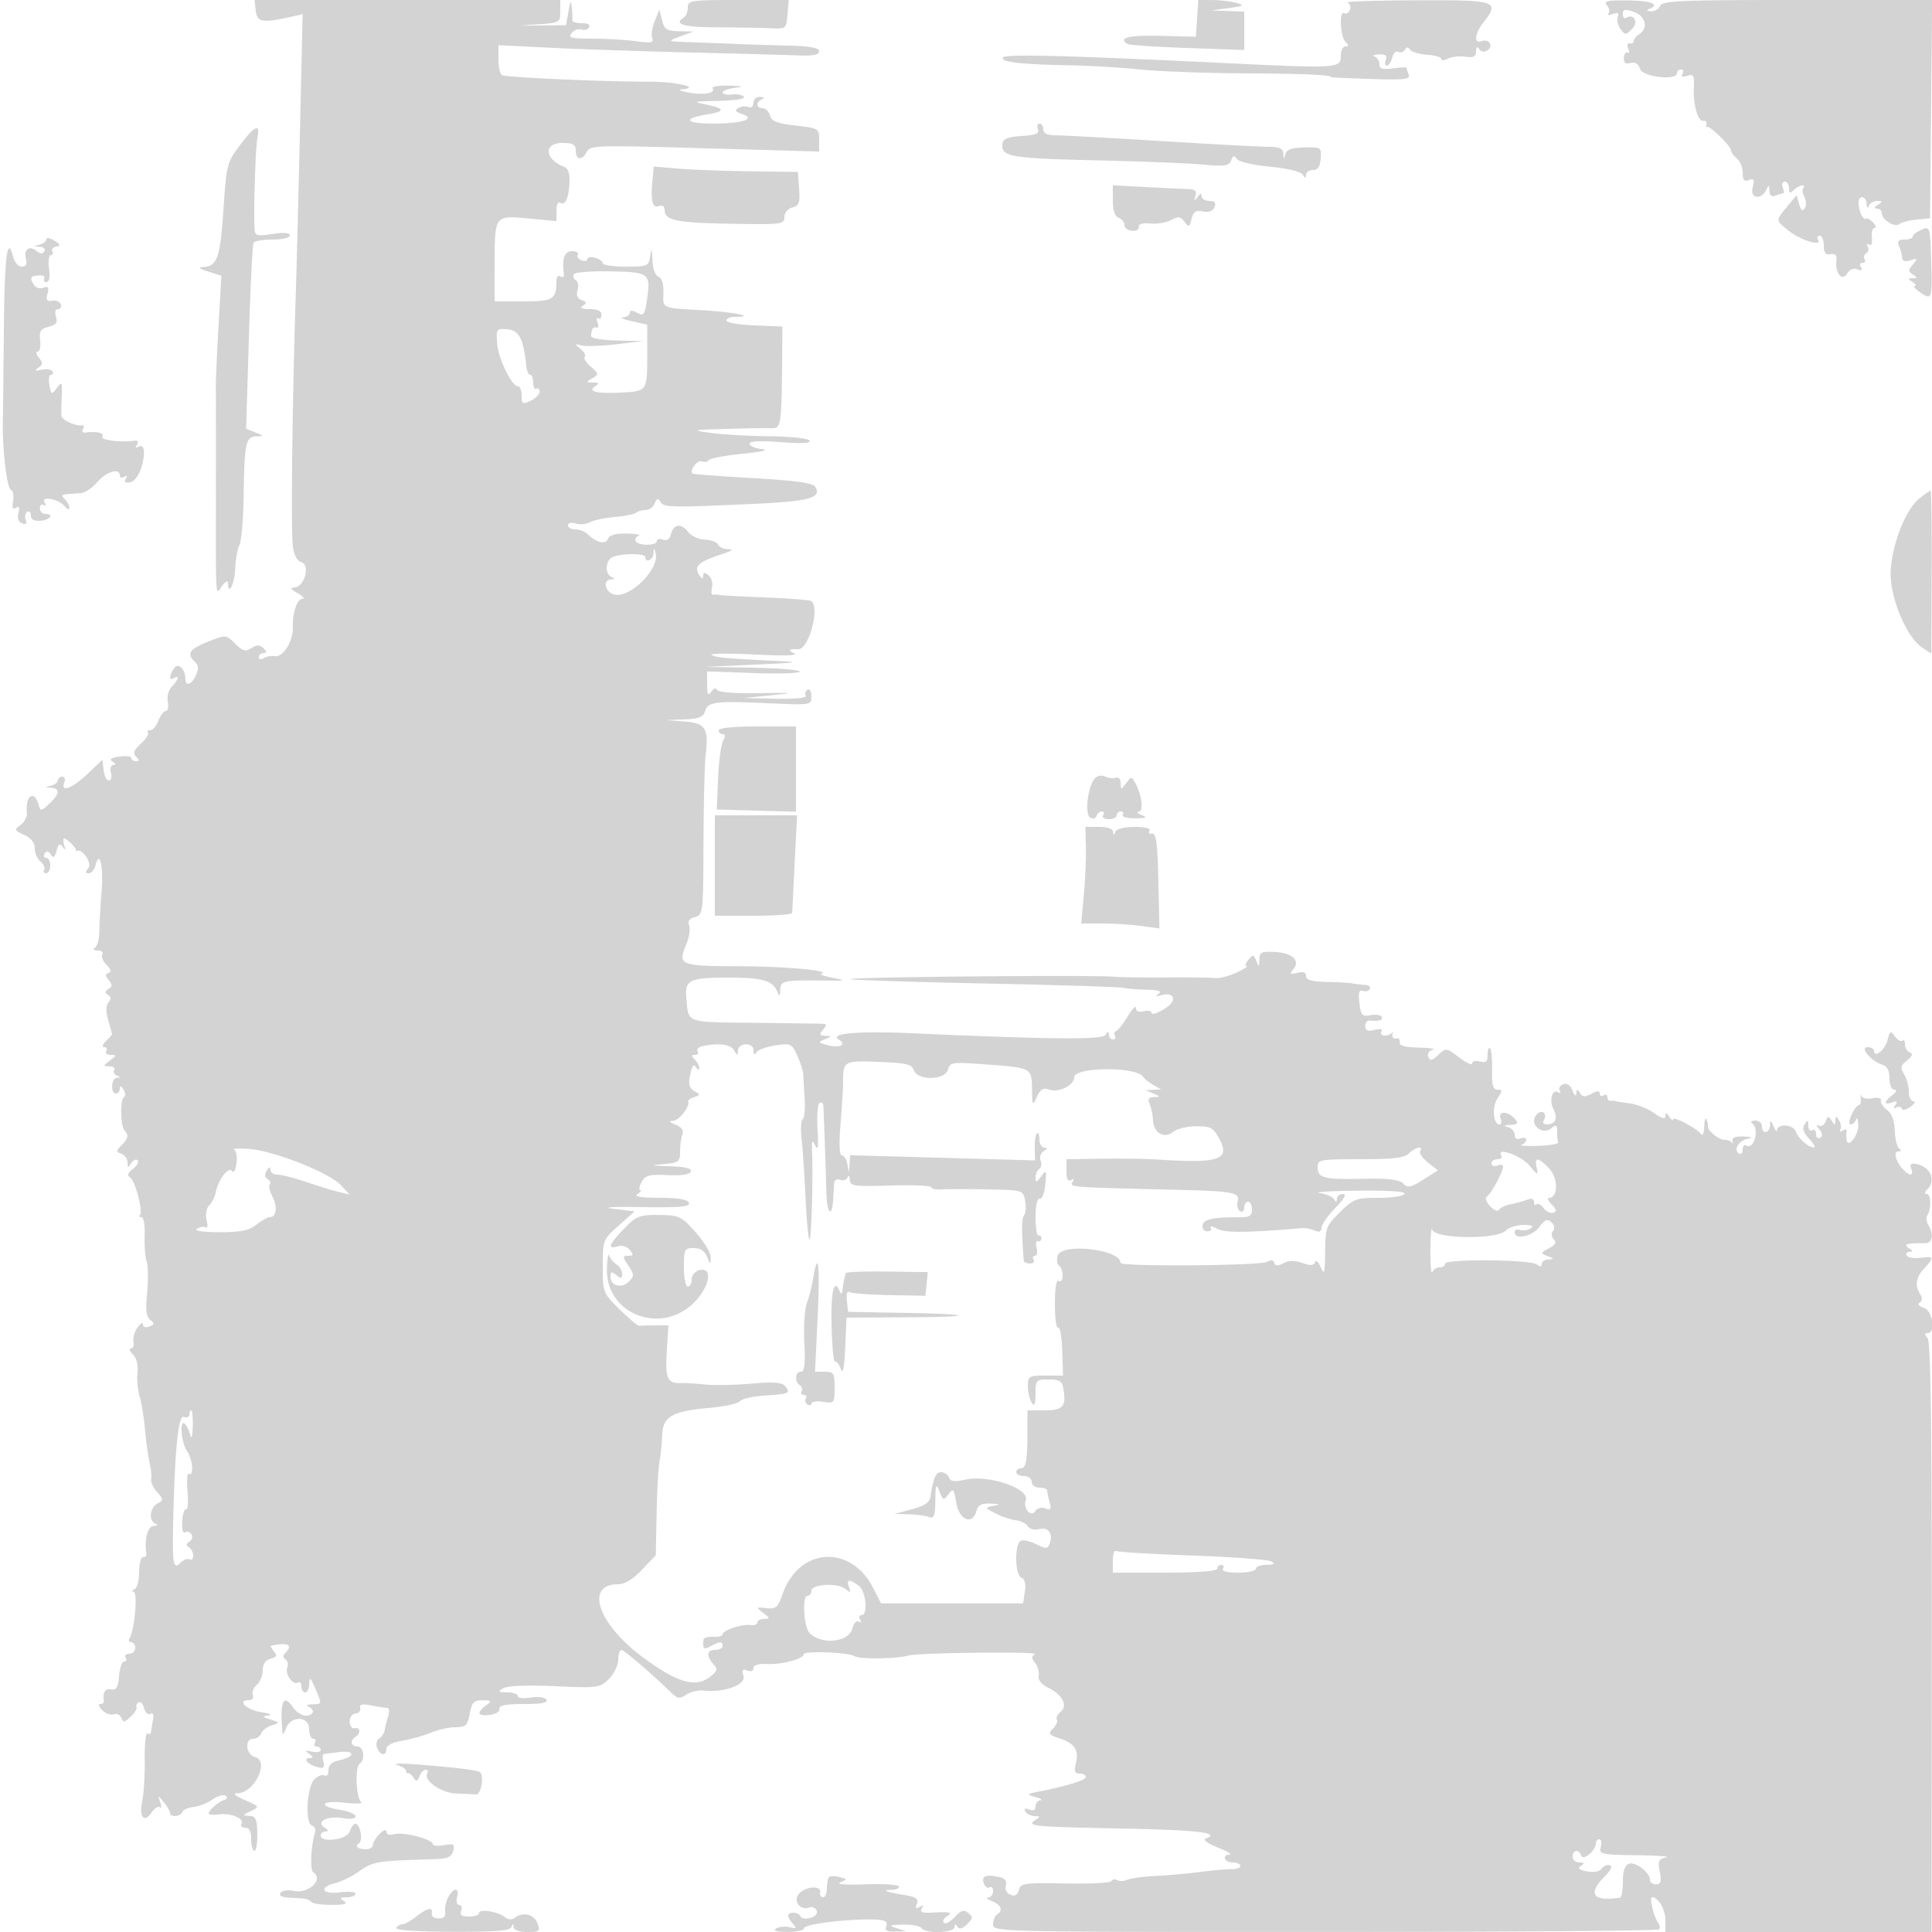 <svg xmlns="http://www.w3.org/2000/svg" width="500" height="500"><path d="M66.184 2.75c.342 2.976 1.696 3.238 8.723 1.689l3.408-.752-.679 29.907c-.373 16.448-.909 37.106-1.192 45.906-.802 24.971-1.158 57.62-.673 61.716.292 2.466 1.054 3.911 2.266 4.296 2.348.745.694 6.468-1.885 6.523-1.163.025-.912.459.848 1.465 1.375.786 1.968 1.445 1.317 1.465-1.448.043-2.636 3.53-2.525 7.412.102 3.595-2.538 7.789-4.683 7.437-.885-.145-2.171.089-2.859.52-.707.443-1.25.324-1.25-.275 0-.582.54-1.059 1.2-1.059.92 0 .914-.286-.025-1.225-.946-.946-1.654-.957-3.111-.047-1.569.98-2.278.786-4.225-1.157-2.323-2.32-2.369-2.324-6.793-.591-4.944 1.935-5.85 3.19-3.73 5.17 1.073 1.003 1.17 1.885.393 3.59-1.114 2.444-2.7 3.032-2.724 1.01-.033-2.68-1.888-4.398-2.97-2.75-1.279 1.949-1.287 3.286-.015 2.5 1.521-.94 1.194.449-.506 2.148-.844.845-1.312 2.571-1.066 3.929.242 1.333.008 2.423-.519 2.423s-1.386 1.125-1.909 2.5c-.523 1.375-1.487 2.5-2.142 2.5-.655 0-.919.272-.586.605.332.333-.478 1.608-1.8 2.834-1.832 1.697-2.127 2.506-1.238 3.395.888.888.88 1.166-.034 1.166-.66 0-1.2-.372-1.2-.827 0-.455-1.396-.622-3.101-.371-2.2.322-2.709.704-1.75 1.311.851.54.923.862.195.872-.662.008-.933.87-.634 2.015.288 1.1.051 2-.527 2-.578 0-1.193-1.206-1.367-2.679l-.316-2.679-3.89 3.679c-3.994 3.777-7.007 4.877-5.972 2.179.317-.825.078-1.5-.531-1.5s-1.107.417-1.107.927c0 .509-.788 1.132-1.75 1.384-1.667.435-1.667.463 0 .573 2.376.157 2.199 1.62-.5 4.134-2.109 1.965-2.281 1.983-2.75.289-1.114-4.026-3.505-2.431-3.038 2.026.106 1.009-.626 2.432-1.625 3.163-1.705 1.246-1.648 1.405.923 2.577 1.787.814 2.74 2.019 2.74 3.465 0 1.219.67 2.773 1.489 3.453.819.68 1.242 1.635.941 2.122-.301.488-.071.887.511.887S13 225.1 13 224s-.477-2-1.059-2-.751-.498-.375-1.107c.477-.772.949-.696 1.559.25.667 1.035 1.027.802 1.514-.978.493-1.803.856-2.03 1.594-1 .715.999.814.895.393-.415-.31-.963-.32-1.75-.023-1.75.721 0 3.356 2.662 3.099 3.131-.111.203-.014.256.217.117 1.326-.799 3.985 3.163 2.955 4.404-.834 1.005-.81 1.348.097 1.348.669 0 1.462-.938 1.761-2.085 1.09-4.165 2.091.378 1.542 6.998-.3 3.623-.552 8.162-.559 10.087-.008 1.925-.509 3.831-1.115 4.235-.672.448-.396.74.709.75.995.008 1.529.468 1.186 1.023-.342.554.141 1.771 1.075 2.705 1.153 1.153 1.321 1.823.522 2.09-.889.296-.876.752.052 1.87.974 1.174.96 1.645-.065 2.278-.953.589-.989.987-.137 1.513.8.495.839 1.094.127 1.953-.689.83-.705 2.367-.049 4.654.539 1.879.98 3.499.98 3.601 0 .102-.707.892-1.571 1.757-.909.908-1.095 1.571-.441 1.571.621 0 .852.45.512 1-.34.55.17 1 1.132 1 1.58 0 1.562.143-.191 1.468-1.811 1.37-1.82 1.471-.132 1.5.995.018 1.555.444 1.244.947-.311.503 0 1.142.691 1.421.998.402.999.522.006.585-1.473.093-1.717 4.079-.25 4.079.55 0 1.007-.562 1.015-1.25.011-.845.318-.773.948.224.512.81.553 1.71.09 2-1.015.635-.855 7.557.199 8.611 1.125 1.125.914 2.106-.826 3.846-1.433 1.433-1.433 1.629 0 2.179.866.332 1.581 1.343 1.589 2.247.013 1.401.152 1.427.946.172.512-.809 1.259-1.142 1.662-.74.402.403-.136 1.393-1.196 2.202-1.398 1.067-1.599 1.689-.733 2.265 1.323.879 3.39 8.826 2.522 9.695-.302.302-.112.549.422.549s.894 2.137.8 4.75c-.095 2.613.141 5.65.523 6.75.382 1.1.435 4.7.117 8-.431 4.477-.225 6.276.812 7.089 1.169.915 1.129 1.19-.25 1.719-.939.36-1.64.134-1.64-.531 0-.637-.63-.298-1.4.755-.769 1.053-1.245 2.714-1.057 3.691.188.977-.114 1.777-.672 1.777s-.318.696.533 1.546c.939.94 1.404 2.766 1.185 4.653-.199 1.708.047 4.499.546 6.203.5 1.704 1.129 5.573 1.399 8.598.271 3.025.796 6.85 1.168 8.5.371 1.65.561 3.607.42 4.348-.14.741.553 2.241 1.541 3.332 1.695 1.873 1.699 2.038.066 2.952-2.003 1.121-2.311 4.466-.479 5.206.747.301.545.536-.5.583-1.557.07-2.457 3.602-1.868 7.329.065.413-.332.75-.882.75s-1 1.762-1 3.917c0 2.197-.549 4.138-1.25 4.421-.696.281-.771.539-.167.583 1.119.082.264 9.9-1.048 12.023-.359.581-.176 1.056.406 1.056.582 0 1.059.675 1.059 1.5s-.702 1.5-1.559 1.5-1.281.45-.941 1c.34.55.169 1-.381 1-.549 0-1.138 1.687-1.309 3.75-.242 2.927-.694 3.686-2.06 3.456-1.558-.262-2.22.816-1.868 3.044.065.413-.364.75-.953.75-.59 0-.353.719.525 1.597.879.879 2.224 1.357 2.989 1.063.765-.293 1.644.123 1.952.926.471 1.229.854 1.179 2.424-.313 1.025-.975 1.703-2.079 1.506-2.454-.197-.374.049-.932.545-1.239.496-.306 1.148.383 1.449 1.532.302 1.153 1.026 1.793 1.617 1.428.68-.421.914.18.641 1.649-.235 1.271-.462 2.675-.503 3.12-.041.445-.444.58-.897.3-.453-.28-.778 2.731-.722 6.691.056 3.96-.227 8.775-.628 10.699-.887 4.257.41 5.929 2.397 3.092.8-1.143 1.776-1.757 2.169-1.365.392.392.427-.173.078-1.256-.627-1.946-.615-1.947.947-.029.87 1.068 1.582 2.305 1.582 2.75 0 1.19 2.774.986 3.181-.234.191-.574 1.497-1.166 2.901-1.315 1.404-.15 3.608-1.012 4.898-1.916 1.29-.903 2.813-1.354 3.384-1.001.643.397.493.823-.395 1.119-1.523.507-3.969 2.675-3.969 3.516 0 .277 1.237.364 2.75.193 3.193-.361 6.573 1.115 5.719 2.497-.323.523.115.95.972.95 1.066 0 1.559.95 1.559 3 0 1.65.377 3 .838 3 .462 0 .799-2.023.75-4.496-.074-3.775-.409-4.508-2.088-4.568-1.801-.064-1.763-.185.381-1.215 2.363-1.135 2.351-1.157-1.5-2.858-2.791-1.233-3.293-1.736-1.786-1.789 4.344-.154 8.2-8.371 4.395-9.366-2.369-.62-2.768-4.708-.459-4.708.843 0 1.774-.631 2.07-1.401.295-.771 1.519-1.711 2.718-2.089 2.15-.678 2.146-.7-.319-1.499-2.171-.705-2.237-.843-.5-1.053 1.1-.133.235-.515-1.922-.85-3.778-.586-6.369-3.108-3.193-3.108.886 0 1.332-.575 1.038-1.34-.283-.737.181-1.917 1.031-2.622.851-.706 1.546-2.395 1.546-3.754 0-1.639.681-2.649 2.021-3 1.588-.415 1.776-.824.878-1.906-.629-.758-.976-1.415-.771-1.461 4.285-.959 5.804-.249 3.785 1.77-.748.748-.762 1.288-.044 1.732.574.355.788 1.311.475 2.126-.659 1.719 1.461 4.694 2.769 3.885.488-.301.887.154.887 1.011 0 .857.45 1.559 1 1.559s1.018-1.012 1.039-2.25c.032-1.853.297-1.656 1.5 1.115 1.85 4.26 1.876 4.12-.789 4.214-1.237.043-1.687.306-1 .583 1.909.771 1.488 2.338-.628 2.338-1.033 0-2.559-1.012-3.391-2.25-2.206-3.281-3.173-1.632-2.786 4.75.171 2.824.235 2.868 1.086.75 1.343-3.342 5.969-3.148 5.969.25 0 1.375.477 2.5 1.059 2.5s.781.45.441 1-.141 1 .441 1 1.059.408 1.059.906c0 .499-1.013.685-2.25.414-1.808-.397-1.955-.283-.75.578 1.104.788 1.154 1.075.191 1.087-1.919.022-.568 1.683 1.892 2.327 1.713.447 2.019.185 1.61-1.38-.278-1.062-.21-1.962.151-1.999.361-.038 2.119-.259 3.906-.492 4.086-.533 4.293 1.171.25 2.059-2.101.461-3 1.252-3 2.638 0 1.089-.453 1.7-1.008 1.357-.554-.342-1.734.104-2.623.993-1.985 1.985-2.478 11.258-.636 11.964.678.26 1.043 1.052.811 1.76-1.058 3.221-1.381 9.771-.509 10.309 2.851 1.763-1.09 5.618-4.952 4.846-1.602-.321-3.137-.089-3.521.532-.433.702.43 1.146 2.379 1.226 4.284.175 4.794.277 5.642 1.125.413.412 2.813.743 5.334.735 3.327-.011 4.172-.281 3.083-.985-1.213-.784-1.069-.972.75-.985 1.237-.008 2.25-.422 2.25-.92 0-.498-1.8-.663-4-.368-4.627.62-5.634-1.286-1.25-2.366 1.513-.373 4.1-1.619 5.75-2.77 4.198-2.926 4.346-2.951 20.133-3.458 3.228-.104 4.248-.571 4.656-2.131.453-1.733.138-1.929-2.383-1.485-1.598.281-2.906.165-2.906-.259 0-1.244-7.46-3.212-9.828-2.593-1.329.348-2.172.107-2.172-.62 0-.703-.714-.474-1.75.562-.963.963-1.75 2.232-1.75 2.822 0 .589-.675 1.1-1.5 1.136-2.198.095-3.375-.715-2.144-1.476 1.176-.727.401-5.089-.905-5.089-.449 0-1.102.9-1.451 2-.673 2.122-7.5 3.032-7.5 1 0-.55.563-1.007 1.25-1.015.836-.011.753-.342-.25-1-2.354-1.545.757-3.157 4.75-2.461 1.936.338 3.25.149 3.25-.467 0-.568-1.8-1.321-4-1.673-5.95-.951-4.862-2.553 1.25-1.841 2.888.337 4.78.24 4.206-.215-1.318-1.046-1.634-9.1-.387-9.871 1.512-.934 1.062-4.457-.569-4.457-1.698 0-2.011-1.566-.5-2.5 1.425-.881 1.24-2.548-.25-2.25-.687.138-1.25-.65-1.25-1.75s.675-2.02 1.5-2.045c.825-.025 1.367-.648 1.205-1.384-.219-.997.514-1.177 2.875-.705 1.744.349 3.594.634 4.112.634.519 0 .639.956.269 2.124-.371 1.168-.77 2.779-.888 3.58-.118.801-.76 1.793-1.427 2.206-.668.412-.925 1.501-.573 2.42.78 2.034 2.427 2.209 2.427.258 0-.877 1.573-1.678 4.148-2.113 2.282-.385 5.642-1.325 7.468-2.088 1.826-.763 4.664-1.387 6.307-1.387 2.621 0 3.067-.428 3.643-3.5.556-2.962 1.062-3.495 3.295-3.468 2.408.029 2.486.148.889 1.36-2.519 1.912-2.158 2.788 1 2.424 1.547-.178 2.641-.863 2.5-1.566-.18-.898 1.595-1.25 6.309-1.25 4.552 0 6.349-.34 5.873-1.11-.402-.65-2.084-.884-4.059-.563-1.855.301-3.373.126-3.373-.39 0-.515-1.238-.951-2.75-.967-2.384-.027-2.512-.169-.967-1.069 1.102-.641 6.203-.84 13.348-.521 11.208.5 11.638.442 13.966-1.887 1.322-1.321 2.403-3.548 2.403-4.948 0-1.4.354-2.545.787-2.545.709 0 7.396 5.715 12.788 10.927 1.804 1.744 2.328 1.829 4.01.651 1.065-.746 3.146-1.223 4.625-1.06 5.255.577 10.92-1.532 10.201-3.798-.501-1.58-.288-1.887.974-1.403.95.365 1.615.111 1.615-.616 0-.785 1.322-1.173 3.628-1.065 3.764.177 9.372-1.325 9.372-2.511 0-.963 11.545-.529 13.161.495 1.294.819 10.777.715 13.839-.152 2.724-.772 34.047-1.115 32.825-.36-.923.571-.911 1.083.05 2.242.686.826 1.107 2.305.936 3.286-.198 1.134.688 2.273 2.431 3.125 3.702 1.81 5.177 4.646 3.248 6.247-.807.67-1.244 1.581-.97 2.025.274.443-.179 1.483-1.006 2.31-1.34 1.34-1.131 1.628 1.902 2.629 3.808 1.257 4.873 3.027 3.975 6.607-.454 1.81-.202 2.421 1.001 2.421.884 0 1.608.392 1.608.87 0 .833-4.504 2.244-12 3.761-3.352.678-3.394.739-1 1.439 1.375.402 1.938.775 1.25.83-.687.055-1.25.761-1.25 1.569 0 .959-.577 1.247-1.664.83-1.119-.43-1.427-.256-.941.531.398.644 1.484 1.177 2.414 1.185 1.431.013 1.465.159.22.946-2.596 1.641-.921 1.815 21.701 2.244 20.065.381 26.455 1.118 22.334 2.577-.865.306.329 1.224 3 2.307 2.44.99 3.874 1.824 3.186 1.855-2.103.094-1.387 2.056.75 2.056 1.1 0 2 .402 2 .894s-1.012.873-2.25.847c-1.238-.026-4.95.302-8.25.729-3.3.426-8.475.889-11.5 1.028-3.025.139-6.266.574-7.202.966-.936.392-2.143.441-2.681.108-.538-.332-1.216-.221-1.506.248-.29.469-5.681.75-11.98.624-10.511-.211-11.495-.073-11.95 1.667-.337 1.29-1.032 1.692-2.169 1.255-.99-.38-1.484-1.364-1.211-2.41.336-1.285-.254-1.905-2.163-2.27-3.215-.614-4.227-.081-3.49 1.84.309.805.964 1.214 1.457.909.492-.304.895.149.895 1.006s-.562 1.588-1.25 1.622c-.687.035-.238.471 1 .968 2.379.957 2.914 2.44 1.25 3.469-.55.34-1 1.492-1 2.561 0 1.908 1.506 1.942 85.846 1.928 47.216-.008 86.137-.305 86.492-.66.354-.355.261-1.136-.209-1.737-1.107-1.416-2.345-6.592-1.577-6.592 1.593 0 3.448 3.19 3.448 5.929V500h68.892l.047-76.156c.034-54.614-.269-76.536-1.069-77.5-.821-.99-.819-1.344.008-1.344 2.176 0 1.279-5.815-1.01-6.542-1.261-.4-1.691-.949-1.053-1.344.695-.429.747-1.192.148-2.14-1.459-2.306-1.134-4.413 1.037-6.744 2.65-2.844 2.539-3.153-.972-2.708-1.635.207-3.237-.051-3.56-.573-.322-.522.003-.956.723-.964.951-.011.899-.281-.191-.985-1.547-1-.588-1.286 4.25-1.267 1.886.007 2.286-2.337.801-4.685-.506-.799-.625-1.924-.265-2.5 1.079-1.727.982-5.548-.14-5.548-.642 0-.582-.464.154-1.2 2.381-2.381.733-5.96-3.034-6.59-1.205-.202-1.554.179-1.143 1.25.713 1.859-.305 2.007-2 .29-1.94-1.964-2.724-4.748-1.342-4.765.761-.01.843-.292.219-.75-.55-.404-1.058-2.501-1.13-4.66-.084-2.559-.78-4.412-2-5.321-1.028-.767-1.739-1.869-1.578-2.449.171-.621-.735-.858-2.206-.577-1.373.263-2.677-.019-2.898-.625-.22-.607-.283-.315-.138.647.144.962-.073 1.75-.483 1.75s-1.259 1.125-1.885 2.5c-.627 1.375-.736 2.5-.244 2.5s1.122-.563 1.4-1.25c.277-.687.54-.068.583 1.378.084 2.795-2.813 6.365-3.039 3.744-.066-.754-.054-1.743.024-2.196.079-.454-.387-.497-1.036-.096-.65.402-.915.302-.59-.223.323-.524.175-1.606-.331-2.405-.795-1.257-.922-1.251-.949.048-.027 1.313-.146 1.317-.962.028-.797-1.262-1.025-1.227-1.589.244-.363.947-1.172 1.409-1.804 1.03-.662-.396-.597-.01.154.917.873 1.078.955 1.815.25 2.251-.577.356-1.049-.08-1.049-.97s-.45-1.34-1-1c-.55.34-1.007-.196-1.015-1.191-.013-1.516-.168-1.569-.954-.324-.667 1.054-.322 2.14 1.189 3.75 1.171 1.246 1.713 2.251 1.204 2.233-1.451-.05-3.985-2.301-4.682-4.16-.676-1.802-4.694-2.09-4.812-.345-.039.57-.457.137-.93-.963-.735-1.71-.87-1.746-.93-.25-.085 2.127-2.07 2.367-2.07.25 0-.825-.788-1.493-1.75-1.485-.988.009-1.315.335-.75.75 1.928 1.417.412 6.917-1.569 5.692-.512-.316-.931.153-.931 1.043 0 .89-.43 1.352-.956 1.027-1.527-.943-.076-3.371 2.291-3.832 1.48-.289 1.147-.466-1.054-.559-2.121-.09-3.114.29-2.914 1.114.168.688.116.912-.114.5-.231-.413-1.089-.75-1.908-.75-1.496 0-4.512-2.444-4.306-3.489.061-.309-.112-1.112-.385-1.786-.273-.674-.539.125-.59 1.775-.052 1.65-.425 2.55-.829 2-1.114-1.515-7.233-4.728-7.25-3.807-.009.444-.452.132-.985-.693-.713-1.103-.973-1.151-.985-.182-.01.922-.886.698-2.916-.747-1.595-1.137-4.408-2.262-6.25-2.501-1.842-.239-3.574-.519-3.849-.621-.275-.102-.837-.133-1.25-.067-.413.065-.75-.359-.75-.941s-.45-.781-1-.441-1 .126-1-.476c0-.779-.614-.766-2.127.044-1.659.888-2.316.841-2.985-.215-.699-1.103-.872-1.075-.936.147-.046.877-.452.573-.977-.733-.58-1.442-1.441-2.025-2.431-1.646-.843.324-1.241 1.061-.884 1.638.357.578.177.758-.401.401-1.554-.961-2.413 2.185-1.209 4.433 1.203 2.248.495 3.907-1.668 3.907-.825 0-1.222-.45-.882-1 1.197-1.937-.652-3.174-1.997-1.335-1.775 2.427 1.686 5.253 4.04 3.299 1.198-.994 1.457-.832 1.457.914 0 1.167.113 2.43.25 2.807.137.377-2.225.763-5.25.858-3.025.095-4.937-.026-4.25-.268.687-.243 1.25-.84 1.25-1.327s-.675-.626-1.5-.31c-.932.358-1.5-.005-1.5-.958 0-.843-.787-1.739-1.75-1.991-1.25-.326-1.072-.49.622-.573 1.992-.097 2.173-.357 1.128-1.616-.685-.825-1.913-1.5-2.729-1.5-.909 0-1.262.582-.909 1.5.316.825.192 1.5-.277 1.5-1.652 0-2.003-4.476-.528-6.728 1.321-2.016 1.319-2.272-.016-2.272-1.156 0-1.479-1.168-1.392-5.035.063-2.77-.17-5.32-.518-5.667-.347-.347-.631.396-.631 1.652 0 1.791-.431 2.17-2 1.76-1.1-.287-2-.061-2 .502 0 .564-1.515-.13-3.366-1.542-3.319-2.532-3.395-2.541-5.41-.664-1.636 1.524-2.151 1.626-2.579.512-.301-.785.205-1.588 1.16-1.839.932-.246-.667-.499-3.555-.563-3.62-.08-5.172-.504-5-1.366.138-.687-.296-1.143-.964-1.012-.668.131-1.079-.319-.914-1 .165-.681.111-.901-.119-.488-.231.412-1.084.75-1.895.75-.812 0-1.187-.468-.833-1.04.411-.666-.227-.822-1.775-.434-1.788.449-2.417.198-2.417-.965 0-.865.488-1.516 1.084-1.448 2.324.266 3.677-.152 3.166-.979-.294-.476-1.617-.659-2.939-.406-2.127.406-2.452.042-2.827-3.166-.308-2.645-.079-3.493.848-3.137.699.268 1.537.057 1.862-.469.325-.526-.336-1.012-1.468-1.081-1.132-.069-2.509-.238-3.059-.375-.55-.137-3.475-.306-6.5-.375-4-.091-5.5-.508-5.5-1.531 0-.964-.708-1.224-2.25-.827-1.878.484-2.053.339-1.057-.877 1.876-2.291-.095-4.214-4.61-4.497-3.59-.224-4.091.008-4.153 1.926-.063 1.949-.148 1.984-.797.334-.66-1.677-.849-1.7-2.053-.25-.728.878-.932 1.615-.452 1.636.479.022-.703.775-2.628 1.675-1.925.899-4.4 1.531-5.5 1.405-1.1-.127-6.725-.196-12.5-.155-5.775.042-11.85-.041-13.5-.184-5.866-.507-68.984.072-68.417.628.229.224 15.717.724 34.417 1.11 18.7.387 34.9.886 36 1.109 1.1.223 3.958.457 6.351.518 3.022.078 3.938.399 3 1.049-.949.658-.706.756.815.331 2.303-.645 3.654.441 2.518 2.023-1.108 1.542-5.184 3.551-5.184 2.554 0-.503-.9-.679-2-.392-1.279.335-2.001.03-2.004-.843-.002-.752-.956.208-2.121 2.133-1.164 1.925-2.515 3.651-3.002 3.835-.487.185-.631.747-.32 1.25s.088.915-.494.915-1.066-.562-1.074-1.25c-.012-.958-.209-.945-.843.054-.84 1.325-13.568 1.223-50.284-.405-13.856-.615-21.371.048-18.77 1.655 2.126 1.314.3 2.264-2.791 1.452-2.562-.674-2.629-.804-.797-1.55 1.856-.757 1.866-.82.128-.886-1.55-.058-1.658-.329-.628-1.57 1.003-1.209.979-1.51-.128-1.55-.754-.027-8.754-.14-17.776-.25-18.057-.22-16.85.242-17.481-6.7-.399-4.378.946-5 10.816-5 9.202 0 11.726.784 12.875 4 .347.969.564.704.615-.75.087-2.469.758-2.613 11.579-2.486 5.524.065 5.683.009 2-.705-2.2-.426-3.55-.891-3-1.032 3.106-.798-8.948-1.92-21.167-1.969-15.524-.064-15.97-.251-13.682-5.752.731-1.757 1.05-3.921.709-4.81-.424-1.106.051-1.791 1.51-2.172 2.074-.543 2.132-1.049 2.201-19.191.039-10.248.288-20.423.552-22.61.843-6.988.001-8.364-5.378-8.788l-4.745-.375 4.683-.18c3.659-.141 4.817-.603 5.297-2.117.78-2.457 2.501-2.675 16.272-2.063 11.232.499 11.252.496 11.25-1.809-.001-1.309-.442-2.037-1.018-1.681-.559.346-.758 1.047-.441 1.559.34.551-2.815.859-7.734.754l-8.309-.176 7-.704c6.441-.647 6.183-.691-3.241-.547-6.2.094-10.413-.249-10.674-.87-.25-.593-.88-.393-1.494.474-.835 1.181-1.064.783-1.076-1.873l-.015-3.374 12 .428c6.6.236 12 .066 12-.376 0-.443-5.512-.897-12.25-1.009l-12.25-.204 13-.592c11.195-.51 11.959-.642 5.5-.951-13.135-.629-16.204-.919-16.86-1.592-.352-.361 4.76-.388 11.36-.059 7.686.384 11.281.265 10-.329-1.685-.782-1.279-1.188 1.036-1.033 2.858.19 5.908-11.567 3.253-12.542-.709-.26-6.239-.665-12.289-.9s-11.225-.518-11.5-.629c-.275-.111-.895-.129-1.378-.041-.483.089-.641-.741-.353-1.845.288-1.103-.104-2.527-.872-3.165-1.08-.896-1.404-.848-1.427.214-.02.867-.434.677-1.128-.517-1.245-2.144.065-3.263 6.158-5.256 2.55-.835 2.912-1.174 1.333-1.25-1.191-.058-2.33-.596-2.53-1.197-.201-.601-1.701-1.16-3.334-1.242-1.633-.082-3.557-.94-4.276-1.908-1.772-2.384-3.84-2.214-4.517.372-.372 1.423-1.075 1.931-2.116 1.531-.858-.329-1.56-.162-1.56.37 0 1.23-4.692 1.277-5.447.054-.311-.503 0-1.142.691-1.421.691-.278-.671-.542-3.025-.585-2.857-.053-4.465.399-4.833 1.358-.599 1.56-3.016 1.035-5.207-1.131-.727-.718-2.19-1.306-3.25-1.306-1.061 0-1.929-.48-1.929-1.067 0-.606.849-.798 1.962-.445 1.079.343 2.779.186 3.777-.349.999-.534 3.93-1.148 6.515-1.365 2.584-.216 5.01-.704 5.389-1.084.38-.379 1.467-.69 2.417-.69.949 0 2.023-.775 2.387-1.722.515-1.343.839-1.433 1.473-.408.91 1.473 2.365 1.508 23.516.566 15.054-.671 18.342-1.559 16.546-4.465-.602-.975-5.123-1.601-16.151-2.237-8.422-.486-15.441-1.01-15.596-1.166-.836-.836 1.227-3.605 2.362-3.169.736.282 1.568.142 1.849-.312.281-.454 4.232-1.202 8.782-1.662 4.991-.505 6.983-.979 5.022-1.194-1.787-.197-3.25-.822-3.25-1.39 0-.675 2.791-.818 8.074-.412 5.404.414 7.865.281 7.441-.405-.354-.573-4.901-1.068-10.324-1.123-5.33-.054-12.166-.441-15.191-.859-5.226-.723-5.027-.774 4-1.043 5.225-.155 10.512-.239 11.75-.187 2.435.102 2.539-.649 2.694-19.562l.056-6.75-7.25-.294c-3.988-.161-7.25-.724-7.25-1.25s.975-.956 2.167-.956c5.887 0-.151-1.239-8.337-1.71-10.809-.622-10.253-.361-10.128-4.752.058-2.065-.454-3.612-1.303-3.938-.815-.313-1.462-2.116-1.549-4.319-.119-3.015-.234-3.224-.566-1.031-.401 2.644-.645 2.75-6.35 2.75-3.264 0-5.934-.398-5.934-.883 0-.486-.9-1.119-2-1.407-1.1-.287-2-.129-2 .352s-.672.617-1.494.302c-.822-.316-1.246-.976-.941-1.469.304-.492-.374-.895-1.506-.895-1.975 0-2.655 1.885-2.111 5.85.102.743-.294 1.054-.881.691-.619-.382-1.067.172-1.067 1.318 0 4.633-.851 5.141-8.607 5.141H128l.015-9.75c.02-12.587-.024-12.529 8.831-11.693l7.154.675v-2.675c0-1.471.419-2.416.931-2.1 1.344.831 2.257-1.09 2.448-5.152.112-2.368-.338-3.733-1.356-4.118-5.077-1.918-5.438-6.187-.523-6.187 2.833 0 3.5.381 3.5 2 0 2.352 1.544 2.638 2.736.507 1.096-1.958 1.297-1.965 33.014-1.064l27.25.774v-3.01c0-2.942-.139-3.027-6.123-3.721-4.808-.558-6.229-1.116-6.617-2.598-.271-1.039-1.116-1.888-1.877-1.888-1.724 0-1.819-1.658-.133-2.338.747-.301.545-.536-.5-.583-.973-.044-1.75.634-1.75 1.528 0 .933-.563 1.391-1.341 1.093-.737-.283-1.922-.156-2.632.283-.938.58-.672.995.973 1.517 3.857 1.224.199 2.468-7.309 2.485-7.381.016-8.264-1.318-1.58-2.387 4.782-.764 4.513-1.598-.85-2.639-3.104-.602-2.484-.749 3.548-.844 4.115-.065 7.063-.513 6.746-1.026-.31-.502-1.687-.789-3.059-.638-1.373.151-2.496-.086-2.496-.525 0-.44 1.463-.981 3.25-1.203 2.464-.305 2.087-.442-1.559-.563-2.645-.088-4.563.239-4.261.726.792 1.282-2.377 1.79-6.43 1.032-1.925-.36-2.6-.721-1.5-.802 5.071-.372-1.421-1.977-7.947-1.964-11.879.023-37.692-1.12-38.649-1.711-.497-.308-.904-2.176-.904-4.151v-3.592l13.75.674c7.563.371 23.875.92 36.25 1.219 12.375.3 24.863.638 27.75.753 3.7.147 5.25-.168 5.25-1.068 0-.915-2.334-1.334-8.25-1.482-4.537-.114-10.275-.296-12.75-.406-2.475-.11-7.65-.303-11.5-.429-6.949-.229-6.975-.24-3.5-1.519l3.5-1.288-3.731-.076c-3.208-.065-3.828-.461-4.423-2.826l-.693-2.75-1.213 2.963c-.668 1.629-.964 3.613-.659 4.409.457 1.19-.295 1.329-4.253.787-2.644-.362-7.724-.659-11.29-.659-5.53 0-6.307-.212-5.287-1.441.657-.792 1.792-1.211 2.521-.931.729.279 1.623.028 1.986-.56.402-.651-.339-1.068-1.899-1.068-1.407 0-2.506-.338-2.441-.75.066-.413.006-1.875-.131-3.25-.205-2.047-.362-1.866-.869 1l-.618 3.5-6.5.088c-6.409.087-6.42.082-.75-.3 5.613-.379 5.75-.458 5.75-3.338V0H65.867l.317 2.75M178 1.941c0 1.068-.45 2.219-1 2.559-2.836 1.753-.138 2.548 8.75 2.577 5.363.018 11.55.121 13.75.228 3.941.192 4.005.139 4.31-3.555l.311-3.75H191.06C178.799 0 178 .119 178 1.941M309.805 4.75L309.5 9.5l-9.25-.222c-8.185-.197-11.014.514-8.423 2.115.455.281 7.43.745 15.5 1.03l14.673.519V3l-4.25-.15-4.25-.15 4.5-.607c3.915-.527 4.175-.701 2-1.336-1.375-.401-4.163-.736-6.195-.743L310.11 0l-.305 4.75M348.694.644c.656.267.947 1.129.645 1.915-.302.786-.951 1.181-1.444.876-1.355-.837-1.072 5.988.305 7.365.933.933.933 1.2 0 1.2-.66 0-1.2 1.095-1.2 2.434 0 3.249-.714 3.297-29 1.934-42.123-2.029-57.843-2.431-58.423-1.493-.722 1.169 4.427 1.783 16.923 2.018 5.5.103 13.825.592 18.5 1.085 4.675.494 16.825.945 27 1.001 15.787.088 22.5.388 22.5 1.004 0 .075 4.64.282 10.312.46 8.733.274 10.226.099 9.75-1.142-.309-.805-.562-1.603-.562-1.773 0-.169-1.575-.096-3.5.163-2.653.358-3.5.109-3.5-1.026 0-.824-.562-1.725-1.25-2.003-.687-.277-.189-.54 1.107-.583 1.701-.057 2.197.339 1.781 1.421-.316.825-.192 1.5.277 1.5.468 0 1.099-.945 1.401-2.101.302-1.155.999-1.823 1.548-1.483.549.339 1.31.111 1.692-.506.482-.78.895-.799 1.35-.063.36.583 2.329 1.174 4.375 1.311 2.045.138 3.719.625 3.719 1.082 0 .457.788.426 1.75-.069.962-.494 2.988-.72 4.5-.501 2.117.307 2.754-.012 2.765-1.386.011-1.2.265-1.392.777-.587.457.72 1.3.864 2.113.362 1.738-1.074.499-3.151-1.437-2.408-2.07.794-1.856-1.881.382-4.766 4.383-5.652 3.668-5.893-17.267-5.806-10.496.043-18.546.297-17.889.565m67.183.708c.608.733.772 1.7.364 2.149-.407.45.097.516 1.12.147 1.354-.488 1.714-.285 1.319.743-.298.778.019 2.183.706 3.123 1.176 1.608 1.352 1.605 3.006-.048 1.74-1.741.424-4.088-1.594-2.841-.439.271-.798-.185-.798-1.014 0-1.224.537-1.32 2.861-.51 3.057 1.066 3.778 4.271 1.304 5.798-.735.454-1.342 1.224-1.35 1.713-.008.488-.475.757-1.038.597-.562-.16-.747.426-.411 1.302.336.876.26 1.376-.17 1.11-.429-.265-.842.336-.918 1.336-.098 1.299.387 1.682 1.696 1.339 1.218-.318 2.047.195 2.471 1.529.668 2.105 9.555 3.121 9.555 1.092 0-.504.477-.917 1.059-.917s.751.498.375 1.107c-.448.725-.031.9 1.208.507 1.631-.518 1.869-.112 1.725 2.944-.214 4.551 1.047 9.01 2.46 8.704.606-.131.966.319.801 1-.165.681-.129.955.079.608.447-.741 6.293 4.911 6.293 6.084 0 .441.675 1.361 1.5 2.046.825.685 1.5 2.363 1.5 3.729 0 1.874.396 2.333 1.611 1.867 1.31-.503 1.491-.139.968 1.944-.727 2.898 2.319 3.288 3.601.46.539-1.191.694-1.117.75.357.048 1.27.57 1.665 1.652 1.25.87-.334 1.756-.607 1.968-.607.213 0 .128-.675-.188-1.5-.317-.825-.078-1.5.531-1.5s1.107.765 1.107 1.7c0 1.322.267 1.433 1.2.5.66-.66 1.635-1.2 2.167-1.2.531 0 .682.284.335.631-.347.348-.229 1.385.263 2.304.493.92.539 2.249.104 2.953-.564.914-.981.611-1.451-1.053l-.659-2.335-2.474 3c-3.021 3.662-3.037 3.477.555 6.313 3.069 2.424 8.626 4.074 7.481 2.221-.351-.569-.162-1.034.42-1.034S472 62.145 472 63.544c0 1.868.465 2.466 1.75 2.25 1.241-.208 1.678.288 1.504 1.706-.393 3.188 1.52 5.445 2.791 3.292.614-1.042 1.647-1.464 2.645-1.081 1.096.421 1.399.242.915-.541-.398-.644-.22-1.17.395-1.17s.859-.419.543-.931c-.317-.512-.111-1.218.457-1.569.568-.351.731-1.127.362-1.724s-.215-.803.343-.458c.603.372.904-.375.742-1.846-.149-1.36.157-2.472.68-2.472.524 0 .372-.628-.338-1.395-.709-.767-1.579-1.22-1.934-1.006-.738.445-1.855-2.072-1.855-4.181 0-2.061 1.985-1.744 2.079.332.047 1.045.282 1.247.583.5.278-.688 1.255-1.243 2.171-1.235 1.442.014 1.464.147.167.985-1 .646-1.083.974-.25.985.688.008 1.25.528 1.25 1.155 0 1.702 3.34 3.823 4.501 2.859.554-.46 2.58-.985 4.503-1.167l3.496-.332.266-28.25.265-28.25h-34.908c-30.108 0-34.988.206-35.485 1.5-.316.825-1.377 1.464-2.357 1.421-1.047-.046-1.266-.287-.531-.583 2.99-1.207.765-2.127-5.364-2.218-5.402-.081-6.411.144-5.509 1.232m-147.261 32.09c.425 1.108-.546 1.513-4.191 1.75-3.563.231-4.805.733-4.99 2.014-.477 3.318 2.11 3.785 23.664 4.272 11.771.267 24.435.763 28.144 1.104 5.758.529 6.837.374 7.389-1.065.494-1.288.832-1.384 1.437-.405.458.74 4.046 1.591 8.511 2.017 4.575.437 8.06 1.274 8.554 2.054.634.999.839 1.015.851.067.008-.687.819-1.25 1.802-1.25 1.264 0 1.854-.868 2.013-2.964.22-2.888.112-2.961-4.238-2.874-3.224.065-4.584.541-4.897 1.714-.371 1.393-.449 1.375-.549-.126-.088-1.333-1.01-1.753-3.866-1.761-2.062-.005-14.55-.673-27.75-1.484-13.2-.81-25.462-1.481-27.25-1.489-2.215-.011-3.25-.494-3.25-1.516 0-.825-.436-1.5-.969-1.5-.532 0-.719.649-.415 1.442M62.07 37.613c-3.307 4.389-3.459 4.984-4.243 16.609-.843 12.508-1.612 14.708-5.199 14.88-1.526.073-1.167.409 1.267 1.186l3.394 1.084-.744 13.064c-.409 7.185-.721 14.414-.694 16.064.027 1.65.042 10.875.033 20.5-.034 36.526-.222 33.031 1.648 30.559.807-1.068 1.468-1.405 1.468-.75 0 3.587 1.703.459 1.849-3.396.096-2.523.596-5.376 1.113-6.341.516-.965 1.014-6.817 1.106-13.004.201-13.549.528-15.049 3.299-15.131 2.01-.06 1.994-.119-.268-1.024l-2.401-.96.714-23.674c.393-13.02.937-24.035 1.21-24.476.273-.442 2.494-.803 4.937-.803C73.024 62 75 61.528 75 60.939c0-.691-1.57-.826-4.5-.387-3.942.591-4.515.444-4.617-1.188-.283-4.507.228-21.115.727-23.614.784-3.93-.603-3.36-4.54 1.863m106.774 9.223c-.497 5.218.015 7.155 1.719 6.502.874-.336 1.437.064 1.437 1.02 0 2.686 3.042 3.313 17.25 3.554 13.059.221 13.75.135 13.75-1.723 0-1.134.866-2.182 2.061-2.495 1.748-.457 2.014-1.197 1.75-4.866L206.5 44.5l-12.5-.173c-6.875-.095-15.267-.412-18.649-.703l-6.15-.53-.357 3.742M288 51.873c0 2.556.52 4.113 1.5 4.489.825.316 1.5 1.169 1.5 1.894 0 .725.89 1.385 1.979 1.467 1.088.082 1.876-.37 1.75-1.005-.144-.724.958-1.048 2.958-.867 1.753.157 4.193-.251 5.421-.909 1.849-.989 2.443-.909 3.446.463 1.089 1.489 1.275 1.413 1.815-.737.471-1.877 1.115-2.298 2.975-1.943 1.555.298 2.584-.094 2.983-1.135.43-1.121.03-1.59-1.358-1.59-1.083 0-1.976-.562-1.984-1.25-.011-.85-.361-.77-1.095.25-.91 1.266-.991 1.227-.516-.25.439-1.365-.035-1.768-2.155-1.832-1.496-.045-6.431-.28-10.969-.521l-8.25-.438v3.914m209.25 7.614c-1.238.543-2.25 1.331-2.25 1.75 0 .42-.948.763-2.107.763-1.617 0-1.938.407-1.381 1.75.399.963.748 2.319.774 3.014.031.82.777 1.033 2.123.606 1.868-.593 1.933-.487.647 1.062-1.237 1.491-1.236 1.842.008 2.629 1.232.779 1.223.913-.064.939-1.333.027-1.333.138 0 1 .825.533 1.062.976.527.985-.534.008.057.736 1.315 1.617 3.147 2.204 3.275 1.847 2.947-8.225-.286-8.789-.311-8.867-2.539-7.89M12 61.918c0 .515-.787 1.141-1.75 1.393-1.617.422-1.613.466.059.573.995.064 1.517.588 1.161 1.165-.445.72-1.075.693-2.015-.087-1.857-1.541-3.384-.407-2.744 2.039.361 1.383.03 1.999-1.075 1.999-.879 0-1.879-1.122-2.224-2.493-1.49-5.936-2.247-.188-2.405 18.248C.914 95.615.792 106.3.735 108.5c-.186 7.228 1.032 17.922 2.082 18.272.566.189.824 1.479.572 2.866-.322 1.775-.104 2.304.734 1.786.829-.512 1.025-.099.645 1.355-.347 1.327.002 2.302.954 2.668 1.03.395 1.323.112.933-.904-.312-.813-.137-1.745.389-2.07.526-.325.956.105.956.957 0 1.039.821 1.48 2.5 1.341 2.555-.212 3.582-1.771 1.167-1.771-.734 0-1.334-.655-1.334-1.456 0-.801.445-1.181.988-.846.576.356.669.095.224-.625-1.12-1.812 3.642-.959 5.173.927.67.825 1.233 1.027 1.25.45.018-.578-.508-1.59-1.168-2.25-1.24-1.24-1.285-1.223 4.119-1.575 1.055-.069 2.982-1.362 4.282-2.875 2.34-2.724 5.799-3.732 5.799-1.691 0 .582.52.738 1.155.346.737-.457.882-.273.399.507-.508.823-.151 1.118 1.096.905 1.111-.19 2.28-1.715 2.926-3.817 1.185-3.855.795-6.348-.835-5.34-.634.392-.751.165-.295-.572.462-.749.232-1.15-.596-1.036-3.695.507-8.908-.15-8.35-1.052.59-.954-1.457-1.449-4.35-1.052-.745.103-1.048-.304-.676-.906.371-.6.304-1.032-.15-.959-1.707.276-5.328-1.361-5.421-2.45-.053-.623-.02-2.933.074-5.133.157-3.675.055-3.845-1.256-2.091-1.367 1.829-1.449 1.797-1.935-.75-.28-1.462-.095-2.659.412-2.659.506 0 .668-.408.36-.906-.308-.498-1.572-.684-2.809-.413-1.724.377-1.914.256-.813-.518 1.189-.837 1.211-1.281.127-2.587C9.344 91.709 9.201 91 9.746 91c.546 0 .84-1.305.654-2.899-.279-2.399.099-3.009 2.188-3.534 1.954-.49 2.384-1.079 1.901-2.6-.373-1.178-.162-1.967.527-1.967.633 0 .954-.562.714-1.25-.241-.687-1.24-1.104-2.22-.925-1.386.253-1.657-.154-1.219-1.829.438-1.677.21-2.018-1.034-1.541-.878.337-1.964.035-2.412-.671-1.227-1.934-1.035-2.344 1.177-2.511 1.112-.083 1.76.271 1.441.788-.32.516-.068.939.56.939.726 0 .969-1.27.668-3.5-.259-1.925-.044-3.5.478-3.5s.692-.416.378-.924c-.314-.509.124-1.071.974-1.25 1.243-.262 1.147-.573-.487-1.584-1.119-.693-2.034-.838-2.034-.324m136.526 9.04c-.307.497-.083 1.198.498 1.557.582.359.783 1.518.448 2.574-.402 1.267-.048 2.137 1.043 2.555 1.32.507 1.384.804.319 1.48-.895.567-.32.85 1.749.861 2.026.01 3.084.514 3.084 1.471 0 .801-.37 1.227-.822.948-.452-.279-.547.209-.211 1.085.336.876.219 1.462-.261 1.302-.9-.3-1.373.462-1.373 2.209 0 .555 3.004 1.058 6.75 1.131l6.75.132-7 .832c-3.85.458-7.9.601-9 .317-1.862-.48-1.88-.419-.266.885.954.77 1.445 1.691 1.09 2.046-.354.354.354 1.51 1.574 2.568 2.096 1.819 2.119 1.982.41 2.976-1.7.989-1.688 1.055.192 1.098 1.508.034 1.666.257.643.905-2.181 1.383.058 2.011 6.155 1.728 7.231-.336 7.202-.296 7.202-9.692V84.02l-4-.903c-2.2-.497-3.213-.951-2.25-1.01.963-.059 1.75-.573 1.75-1.142 0-.705.602-.713 1.89-.024 1.684.902 1.96.543 2.535-3.291 1.041-6.94.673-7.23-9.413-7.424-4.91-.095-9.179.235-9.486.732m-19.852 17.97c.316 3.997 3.783 11.072 5.425 11.072.495 0 .901 1.083.901 2.406 0 2.168.23 2.297 2.333 1.305 1.284-.606 2.334-1.669 2.334-2.362 0-.694-.375-1.029-.834-.746-.458.283-.833-.412-.833-1.544 0-1.132-.352-2.059-.782-2.059-.43 0-.884-1.013-1.01-2.25-.722-7.135-1.862-9.298-5.026-9.539-2.697-.206-2.805-.045-2.508 3.717m368.1 40.035c-3.499 2.752-6.99 11.439-7.45 18.537-.436 6.719 4.014 17.527 8.342 20.263l2.167 1.37.084-21.067c.047-11.586-.08-21.066-.281-21.066-.202 0-1.489.883-2.862 1.963M169.116 143.25c-.114 1.726-2.116 2.564-2.116.886 0-1.053-7.009-.894-8.75.198-.687.431-1.25 1.62-1.25 2.642 0 1.021.563 2.084 1.25 2.362 1 .403 1 .52 0 .583-2.775.175-1.327 4.08 1.5 4.047 4.359-.05 10.887-7.095 9.938-10.724-.432-1.654-.462-1.653-.572.006M186 189c0 .55.466 1 1.035 1 .683 0 .711.606.083 1.779-.523.978-1.102 5.366-1.285 9.75l-.333 7.971 10.25.285 10.25.285V188h-10c-6 0-10 .4-10 1m97.366 12.44c-1.829 1.979-2.719 9.224-1.246 10.134.719.445 1.431.274 1.654-.397.216-.647.832-1.177 1.368-1.177.537 0 .698.45.358 1-.34.55.309 1 1.441 1 1.132 0 2.059-.45 2.059-1s.477-1 1.059-1 .809.405.503.9c-.306.495 1.13.89 3.191.877 2.898-.018 3.294-.206 1.747-.83-1.1-.443-1.467-.838-.816-.877 1.317-.078.862-4.181-.811-7.307-.997-1.863-1.079-1.866-2.421-.096-1.346 1.777-1.389 1.777-1.42 0-.018-1.031-.579-1.637-1.282-1.385-.687.246-1.925.106-2.75-.311-.851-.43-1.991-.227-2.634.469M185 224v13h10c5.5 0 10.01-.338 10.023-.75.013-.412.302-6.262.643-13l.619-12.25H185v13m96.026-4.75c.071 2.887-.173 8.512-.542 12.5l-.67 7.25h5.454c2.999 0 7.555.288 10.124.64l4.672.641-.282-12.391c-.22-9.645-.575-12.329-1.606-12.115-.729.151-1.04-.187-.691-.75.396-.642-1.041-1.025-3.843-1.025-2.645 0-4.682.511-4.98 1.25-.403 1-.52 1-.583 0-.047-.751-1.498-1.25-3.63-1.25h-3.552l.129 5.25m207.465 49.929c-.639 2.548-3.491 4.827-3.491 2.79 0-.533-.745-.969-1.655-.969-2.15 0 .864 3.614 3.787 4.542 1.265.401 1.868 1.54 1.868 3.525 0 1.663.541 2.947 1.25 2.965.763.019.569.549-.5 1.36-2.216 1.682-2.263 2.742-.086 1.907 1.208-.464 1.44-.276.846.686-.522.843-.431 1.084.25.663.588-.363 1.22-.239 1.405.276.184.515 1.209.293 2.276-.494 1.068-.786 1.405-1.43.75-1.43S494 283.869 494 282.486c0-1.382-.551-3.396-1.225-4.475-1.03-1.649-.911-2.214.75-3.549 1.395-1.121 1.608-1.74.725-2.108-.687-.286-1.25-1.233-1.25-2.104s-.293-1.29-.651-.932c-.358.358-1.222-.129-1.919-1.082-1.155-1.58-1.326-1.497-1.939.943m-306.753 1.587c-.969.212-1.505.801-1.191 1.31.314.508.004.924-.688.924-.979 0-.992.267-.059 1.2.66.66 1.193 1.673 1.185 2.25-.009.577-.395.451-.859-.281-.592-.933-1.04-.351-1.5 1.952-.506 2.527-.26 3.504 1.064 4.245 1.618.906 1.614 1.001-.058 1.588-.979.343-1.671.832-1.537 1.085.606 1.15-2.342 4.968-3.88 5.024-1.221.046-1.037.335.64 1.007 1.573.63 2.154 1.465 1.75 2.518-.333.867-.605 2.863-.605 4.436 0 2.639-.33 2.891-4.25 3.244-3.628.327-3.396.408 1.583.557 4.008.12 5.709.548 5.437 1.366-.259.776-2.353 1.1-6.011.931-4.804-.223-5.775.038-6.722 1.809-.609 1.138-.754 2.076-.322 2.084.432.009.11.452-.715.985-1.046.676.662.974 5.643.985 4.903.01 7.298.42 7.639 1.307.391 1.019-2.166 1.251-12.143 1.098-7.794-.119-10.585.057-7.281.458l5.358.652-4.108 3.677c-4.055 3.629-4.108 3.766-4.108 10.542 0 6.791.047 6.911 4.396 11.179 2.418 2.373 4.668 4.266 5 4.208.332-.058 2.175-.106 4.096-.106h3.492l-.406 6.33c-.467 7.293.105 8.706 3.484 8.607 1.341-.039 4.235.13 6.431.376 2.196.246 7.507.145 11.801-.224 5.895-.507 8.075-.349 8.9.644 1.514 1.825 1.06 2.037-5.194 2.425-3.025.188-5.95.851-6.5 1.472-.55.622-4.057 1.395-7.794 1.717-9.801.845-12.172 2.221-12.346 7.166-.078 2.193-.382 5.207-.677 6.697-.295 1.491-.635 7.566-.755 13.5l-.22 10.79-3.557 3.75c-2.331 2.458-4.452 3.75-6.154 3.75-8.78 0-5.277 10.297 6.448 18.96 8.871 6.553 13.582 7.91 17.324 4.992 1.856-1.447 2.038-2.019 1-3.135-2.029-2.182-1.93-3.817.231-3.817 1.1 0 2-.45 2-1 0-1.267-.647-1.259-3.066.035-1.861.996-2.117.75-1.857-1.785.042-.413 1.167-.699 2.5-.637 1.333.062 2.423-.231 2.423-.652 0-1.042 5.089-2.728 7.25-2.402.963.145 1.75-.146 1.75-.647 0-.502.787-.926 1.75-.944 1.562-.028 1.535-.196-.25-1.563-1.93-1.479-1.902-1.521.823-1.218 2.488.276 2.986-.153 4.19-3.604 4.247-12.175 17.644-13.037 23.522-1.513l1.98 3.88h36.765l.451-3.068c.291-1.984-.023-3.249-.891-3.582-1.743-.669-1.821-8.962-.09-9.579.688-.246 2.496.182 4.018.951 2.419 1.222 2.842 1.205 3.357-.137.992-2.586-.299-4.433-2.666-3.814-1.25.327-2.503.017-2.966-.733-.442-.714-1.858-1.416-3.148-1.559-1.29-.144-3.634-.936-5.209-1.76-2.851-1.493-2.853-1.502-.5-1.948 1.916-.364 1.771-.474-.769-.585-2.359-.102-3.263.359-3.657 1.864-.999 3.82-4.457 2.457-5.22-2.058-.62-3.673-.811-3.886-2.019-2.25-1.255 1.701-1.392 1.661-2.339-.692-.885-2.201-1.013-1.919-1.069 2.357-.052 4.004-.341 4.75-1.645 4.25-.87-.334-3.232-.651-5.25-.705l-3.668-.098 4.495-1.199c3.171-.845 4.582-1.774 4.789-3.152.756-5.03 1.366-6.453 2.766-6.453.832 0 1.751.621 2.043 1.381.4 1.043 1.418 1.18 4.157.563 6.1-1.376 16.834 2.284 15.71 5.356-.754 2.061 1.356 4.486 2.439 2.804.528-.819 1.61-1.122 2.621-.735 1.403.539 1.609.242 1.114-1.604-.334-1.246-.613-2.602-.62-3.015-.008-.413-.914-.75-2.014-.75-1.111 0-2-.667-2-1.5s-.889-1.5-2-1.5c-1.1 0-2-.45-2-1s.563-1 1.25-1c1.304 0 1.672-2.275 1.659-10.25l-.008-4.75h4.476c4.764 0 5.641-1.052 4.795-5.75-.326-1.81-1.067-2.25-3.789-2.25-3.24 0-3.384.159-3.398 3.75-.012 2.789-.264 3.366-.985 2.25-.533-.825-.976-2.738-.985-4.25-.014-2.6.234-2.75 4.538-2.75h4.553l-.21-6.462c-.115-3.555-.588-6.228-1.052-5.941-.464.286-.844-2.457-.844-6.097 0-4.157.372-6.388 1-6 .55.34 1-.282 1-1.382 0-1.1-.408-2.252-.906-2.56-.498-.308-.671-1.46-.383-2.559.893-3.416 16.289-1.691 16.289 1.824 0 1.026 36.287.764 37.941-.273.933-.585 1.578-.492 1.831.265.284.853.928.881 2.38.104 1.359-.728 2.9-.748 4.86-.065 2.079.725 2.992.677 3.315-.177.245-.647.918-.052 1.496 1.323.887 2.111 1.06 1.481 1.114-4.047.06-6.226.249-6.729 3.855-10.25 3.541-3.458 4.199-3.703 9.941-3.703 3.382 0 6.427-.45 6.767-1 .402-.65-3.87-.948-12.191-.85-7.045.082-11.46.348-9.812.59 1.648.242 3.329.962 3.734 1.6.543.853.742.829.754-.09.008-.687.712-1.25 1.563-1.25 1.033 0 .367 1.217-2 3.653-1.951 2.01-3.548 4.308-3.548 5.107 0 1.004-.541 1.222-1.75.702-.962-.413-2.425-.694-3.25-.624-14.287 1.212-19.953 1.258-21.971.177-1.249-.668-2.011-.795-1.694-.281.318.513-.097.933-.92.933-.828 0-1.361-.709-1.193-1.584.303-1.57 2.756-2.096 9.528-2.045 2.608.02 3.25-.377 3.25-2.007 0-1.117-.45-2.031-1-2.031s-1 .702-1 1.559c0 .868-.482 1.261-1.087.887-.598-.369-.875-1.485-.615-2.479.624-2.384-.99-2.686-16.298-3.056-27.467-.663-27.28-.649-26.405-2.066.443-.715.275-.883-.44-.44-.777.479-1.155-.288-1.155-2.346V300l9.25-.129c5.087-.071 11.5.021 14.25.205 16.002 1.071 18.979.086 16.071-5.314-1.579-2.933-2.237-3.291-6.015-3.278-2.333.009-5.025.665-5.983 1.458-2.27 1.881-5.031.255-5.182-3.051-.06-1.315-.446-3.179-.857-4.141-.555-1.298-.269-1.768 1.109-1.82 1.711-.065 1.7-.138-.143-.93l-2-.859 2-.101 2-.101-2-1.134c-1.1-.624-2.298-1.586-2.663-2.138-1.776-2.689-17.832-2.56-17.845.143-.01 2.127-4.023 4.057-6.568 3.16-1.456-.514-2.208-.046-3.093 1.926-1.102 2.456-1.173 2.337-1.25-2.079-.095-5.512.025-5.451-12.397-6.374-8.316-.617-8.846-.539-9.35 1.387-.728 2.783-7.972 2.885-8.848.125-.484-1.524-1.919-1.862-9.077-2.133-9.167-.347-9.261-.29-9.218 5.678.007 1.1-.287 5.712-.655 10.25-.427 5.264-.308 8.25.328 8.25.548 0 1.192 1.012 1.43 2.25l.434 2.25.136-2.265.136-2.265 23.938.672 23.937.672-.09-3.171c-.05-1.744.204-3.465.562-3.824.359-.359.653.323.653 1.514 0 1.192.563 2.174 1.25 2.182.893.011.852.268-.146.899-.767.486-1.125 1.59-.793 2.453.331.863.171 1.835-.355 2.16-.526.325-.956 1.325-.956 2.223 0 1.368.235 1.318 1.453-.309 1.339-1.79 1.424-1.629 1.082 2.059-.204 2.2-.858 3.888-1.453 3.75-.665-.154-1.082 1.676-1.082 4.75 0 2.75.338 4.887.75 4.75.413-.138.75.2.75.75s-.395.868-.878.707c-.483-.161-.637.627-.343 1.75.293 1.124.099 2.043-.432 2.043s-.687.45-.347 1c.34.55-.084 1-.941 1s-1.584-.337-1.614-.75c-.598-8.082-.578-10.922.081-11.75.438-.55.559-2.238.269-3.75-.527-2.744-.549-2.75-9.662-2.933-5.023-.1-10.371-.099-11.883.004-1.512.103-2.749-.153-2.748-.567.001-.415-4.724-.613-10.5-.44-9.569.287-10.509.154-10.581-1.5-.043-.998-.297-1.277-.565-.62-.267.656-1.131.946-1.921.643-.794-.305-1.483.055-1.542.806-.059.746-.172 2.557-.25 4.024-.286 5.34-1.647 4.007-1.786-1.75-.137-5.63-.622-19.435-.782-22.226-.041-.72-.481-1.058-.978-.751-.496.307-.73 3.371-.519 6.809.278 4.515.116 5.696-.582 4.251-.807-1.669-.945-1.42-.836 1.5.284 7.592-.19 23.304-.687 22.806-.29-.289-.744-5.202-1.01-10.916-.265-5.715-.719-12.491-1.008-15.059-.288-2.569-.162-4.894.28-5.167.443-.274.67-2.673.506-5.331a548.117 548.117 0 0 1-.365-6.333c-.035-.825-.726-2.98-1.535-4.789-1.405-3.141-1.659-3.26-5.649-2.665-2.298.343-4.512 1.148-4.92 1.789-.49.77-.747.594-.757-.523-.019-2.155-4.003-2.007-4.045.151-.026 1.289-.189 1.266-1.012-.146-.929-1.591-3.975-1.981-8.22-1.051M60.573 297.524c.59.289.87 1.909.622 3.602-.262 1.786-.753 2.59-1.169 1.916-.819-1.326-3.656 2.427-4.196 5.551-.182 1.049-.925 2.534-1.652 3.301-.782.823-1.072 2.392-.71 3.834.337 1.342.235 2.207-.226 1.922-.46-.285-1.466-.129-2.235.346-.867.535 1.306.872 5.724.886 5.572.017 7.661-.402 9.603-1.93 1.365-1.074 2.925-1.952 3.467-1.952 1.725 0 2.085-2.666.716-5.305-.729-1.404-1.044-2.835-.7-3.179.344-.343.099-.95-.543-1.347-.767-.474-.848-1.228-.237-2.195.63-.997.937-1.069.948-.224.008.688.845 1.25 1.858 1.25 1.014 0 4.277.83 7.25 1.844 2.974 1.014 6.757 2.176 8.407 2.581l3 .738-2.316-2.466c-3.052-3.25-17.367-8.897-23.684-9.343-2.75-.195-4.517-.118-3.927.17m304.07.976c-1.153 1.153-4.064 1.5-12.572 1.5-10.292 0-11.071.137-11.071 1.941 0 2.944 1.438 3.336 11.488 3.134 6.803-.138 9.628.184 10.657 1.213 1.201 1.201 1.942 1.058 5.192-.999l3.792-2.4-2.574-2.024c-1.416-1.114-2.318-2.439-2.006-2.945.921-1.49-1.274-1.052-2.906.58m23.898.566c.317.514-.125.934-.982.934s-1.559.498-1.559 1.107.675.848 1.5.531c.825-.316 1.5-.208 1.5.24 0 1.344-3.051 7.036-4.128 7.701-.607.375-.315 1.379.739 2.544.965 1.066 2.007 1.495 2.337.962.327-.53 1.71-1.175 3.073-1.435 1.364-.259 3.267-.785 4.229-1.168 1.115-.443 1.75-.234 1.75.578 0 .7.293.98.651.622.358-.358 1.185.079 1.837.971.653.892 1.77 1.428 2.483 1.19.983-.328.884-.846-.408-2.138-.938-.938-1.232-1.705-.653-1.705 2.355 0 2.381-5.062.038-7.555-2.861-3.046-3.912-3.109-3.249-.195.462 2.034.278 1.973-1.917-.646-2.166-2.585-8.681-4.868-7.241-2.538m-227.024 18.916c-3.92 4.015-4.44 5.446-1.658 4.563 1.073-.341 2.393.053 3.122.932 1.045 1.259.979 1.523-.382 1.523-1.519 0-1.516.197.032 2.56 1.528 2.331 1.537 2.701.101 4.137-1.858 1.858-4.732 1.075-4.732-1.288 0-1.357.27-1.43 1.5-.409 1.225 1.017 1.5.957 1.5-.328 0-.865-.609-1.932-1.353-2.372-.745-.44-1.609-1.475-1.921-2.3-.313-.825-.604.771-.647 3.547-.179 11.409 13.55 16.928 22.171 8.912 4.336-4.031 5.475-9.723 1.75-8.749-1.107.29-2 1.364-2 2.407 0 1.035-.45 1.883-1 1.883s-1-2.25-1-5c0-4.684.16-5 2.532-5 1.692 0 2.833.747 3.437 2.25.867 2.157.907 2.164.968.17.034-1.144-1.719-4.069-3.897-6.5-3.755-4.191-4.246-4.423-9.483-4.48-5.059-.055-5.817.242-9.04 3.542m236.845-.428c-1.845 2.457-6.362 3.408-6.362 1.339 0-.609.603-.875 1.341-.593.737.283 1.975.113 2.75-.377.999-.633.483-.897-1.77-.908-1.748-.008-3.853.66-4.678 1.485-2.352 2.351-18.329 2.141-18.954-.25-.251-.962-.474 1.4-.494 5.25-.02 3.85.19 6.438.467 5.75.278-.687 1.142-1.25 1.921-1.25.78 0 1.417-.433 1.417-.961 0-1.284 22.125-1.091 23.75.207.851.68 1.25.64 1.25-.124 0-.617.788-1.154 1.75-1.192 1.496-.06 1.463-.183-.228-.843-1.903-.744-1.889-.82.358-2.023 1.676-.897 2.029-1.555 1.251-2.333-.636-.636-.722-1.527-.207-2.157.524-.643.353-1.554-.425-2.27-1.026-.945-1.686-.682-3.137 1.25M210.47 330.75c-.342 2.063-1.087 4.976-1.656 6.474-.569 1.498-.864 6.111-.655 10.25.283 5.615.058 7.526-.89 7.526-1.512 0-1.701 2.615-.253 3.51.559.346.758 1.047.441 1.559-.316.512-.072.931.543.931s.859.419.543.931c-.317.512-.118 1.213.441 1.559.559.345 1.016.229 1.016-.258s1.35-.687 3-.445c2.918.428 3 .328 3-3.674 0-3.736-.233-4.113-2.535-4.113h-2.535l.671-14c.649-13.524.154-18.009-1.131-10.25m8.405-1.281c-.069.292-.238.981-.375 1.531-.137.55-.342 1.788-.454 2.75-.127 1.094-.393 1.282-.708.5-1.479-3.665-2.332-.194-2.13 8.675.124 5.459.527 9.739.895 9.511.368-.227 1.033.594 1.478 1.825.567 1.572.911-.07 1.155-5.511l.348-7.75 15.208-.079c18.706-.097 18.219-.813-.792-1.163l-14-.258-.327-2.856c-.19-1.666.078-2.607.645-2.257.534.33 5.181.682 10.326.782l9.356.182.305-3.068.306-3.068-10.556-.139c-5.805-.076-10.611.1-10.68.393M49 366.107c0 .609-.629.866-1.397.571-1.414-.543-2.294 7.604-2.737 25.322-.315 12.604-.076 14.353 1.715 12.562.869-.869 1.994-1.325 2.5-1.012.505.312.919-.107.919-.932 0-.825-.498-1.808-1.107-2.184-.787-.487-.75-.904.128-1.447.68-.42.921-1.271.538-1.892-.383-.62-1.133-.858-1.665-.53-.568.352-.87-.853-.731-2.919.13-1.934.589-3.299 1.019-3.033.43.266.591-1.8.356-4.59-.235-2.789-.095-4.867.31-4.617 1.373.849 1.06-3.7-.399-5.782-1.573-2.246-2.07-8.677-.546-7.074.497.522 1.119 1.85 1.384 2.95.265 1.1.533.087.597-2.25.064-2.337-.109-4.25-.384-4.25s-.5.498-.5 1.107m239 37.834V407h13.5c8.333 0 13.5-.383 13.5-1 0-.55.477-1 1.059-1s.781.45.441 1c-.378.611 1.156 1 3.941 1 2.507 0 4.559-.45 4.559-1s1.238-1.014 2.75-1.03c2.022-.023 2.353-.254 1.25-.876-.825-.465-10.019-1.15-20.431-1.523-10.412-.372-19.3-.904-19.75-1.183-.45-.278-.819.871-.819 2.553m-68.281 6.809c.559 1.492.422 1.56-.93.462-2.023-1.643-8.789-1.264-8.789.492 0 .713-.484 1.296-1.076 1.296-1.36 0-.897 8.088.549 9.581 3.115 3.218 10.229 2.455 11.145-1.194.328-1.308 1.065-2.083 1.643-1.726.611.378.751.167.334-.506-.392-.635-.236-1.155.346-1.155 1.769 0 1.209-6.166-.691-7.608-2.419-1.836-3.307-1.711-2.531.358m-116.91 46.036c1.27.393 2.282 1.051 2.25 1.464-.032.413.228.712.579.665.351-.047 1.002.503 1.446 1.222.628 1.015.956.922 1.469-.415.364-.947 1.089-1.722 1.613-1.722s.716.382.428.849c-1.144 1.849 3.493 5.151 7.445 5.301 2.179.083 4.514.195 5.19.25 1.313.107 2.137-5.056.927-5.804-.849-.524-6.906-1.249-16.656-1.991-3.85-.294-5.961-.212-4.691.181M413 477.071c0 1.832-3.277 4.599-3.753 3.17-.581-1.742-2.247-1.55-2.247.259 0 .825.788 1.507 1.75 1.515 1.348.012 1.442.211.408.866-.968.614-.551 1.01 1.5 1.423 1.738.35 3.23.077 3.842-.704.55-.701 1.519-1.101 2.153-.887.7.236.208 1.335-1.25 2.793-4.643 4.643-3.242 6.686 3.847 5.608.413-.063.75-1.928.75-4.145 0-2.705.506-4.226 1.537-4.622 1.67-.64 5.463 2.235 5.463 4.141 0 .648.711 1.179 1.58 1.179 1.242 0 1.449-.698.969-3.26-.532-2.832-.313-3.317 1.67-3.697 1.254-.241-2.159-.499-7.586-.574-9.342-.129-9.838-.242-9.343-2.136.287-1.1.115-2-.384-2-.498 0-.906.482-.906 1.071m-198.442 8.704c-.307.307-.558 1.608-.558 2.892 0 1.283-.45 2.333-1 2.333s-.887-.562-.75-1.25c.357-1.785-3.455-1.646-5.325.194-1.855 1.826.063 4.658 2.518 3.716.765-.293 1.623.069 1.905.805.303.79-.379 1.572-1.667 1.911-1.2.315-2.331.134-2.514-.402-.399-1.166-3.167-1.318-3.167-.174 0 .44.563 1.401 1.25 2.136 1.023 1.093.862 1.243-.889.823-1.177-.283-2.752-.126-3.5.348-.887.562.119.868 2.889.878 2.338.008 4.25-.39 4.25-.884 0-1.196 12.526-2.673 19.219-2.266 1.97.12 2.56.578 2.143 1.665-.434 1.129.13 1.475 2.281 1.4l2.857-.099L232 499c-2.135-.684-1.888-.815 1.691-.9 2.305-.055 4.469.35 4.809.9.918 1.486 8.497 1.263 8.515-.25.011-.868.24-.913.75-.146.505.759 1.29.569 2.51-.607 1.528-1.474 1.575-1.877.336-2.905-1.15-.955-1.854-.747-3.514 1.034-1.142 1.226-2.405 1.899-2.807 1.497-.403-.403-.07-1.15.739-1.662 1.667-1.054.911-1.244-3.891-.976-2.453.137-3.155-.148-2.596-1.053.529-.857.357-.987-.557-.422-.956.59-1.151.365-.7-.809.487-1.269-.192-1.764-3.08-2.246-5.062-.845-6.14-1.282-3.396-1.376 1.27-.043 2.081-.448 1.802-.9-.279-.451-4.243-.682-8.809-.512-4.943.183-7.514-.024-6.356-.511 1.878-.791 1.871-.84-.192-1.379-1.176-.308-2.389-.308-2.696-.002m-98.564 5.236c-.592 1.107-.945 2.794-.785 3.75.196 1.169-.364 1.739-1.709 1.739-1.1 0-1.888-.562-1.75-1.25.362-1.812-1.116-1.537-4.023.75-1.398 1.1-3.007 2-3.576 2-.568 0-1.294.423-1.614.94-.352.569 5.308.963 14.358 1 11.065.045 15.069-.263 15.443-1.189.403-1 .52-1 .583-.001.047.745 1.481 1.25 3.547 1.25 3.177 0 3.398-.189 2.632-2.25-.871-2.347-3.704-3.044-5.85-1.44-.789.59-1.722.543-2.531-.128-1.743-1.447-6.719-2.273-6.719-1.116 0 .514-1.173.934-2.607.934-1.906 0-2.452-.403-2.031-1.5.316-.825.087-1.5-.51-1.5s-.85-.9-.562-2c.678-2.594-.906-2.587-2.296.011" fill="#d3d3d3" fill-rule="evenodd"/></svg>